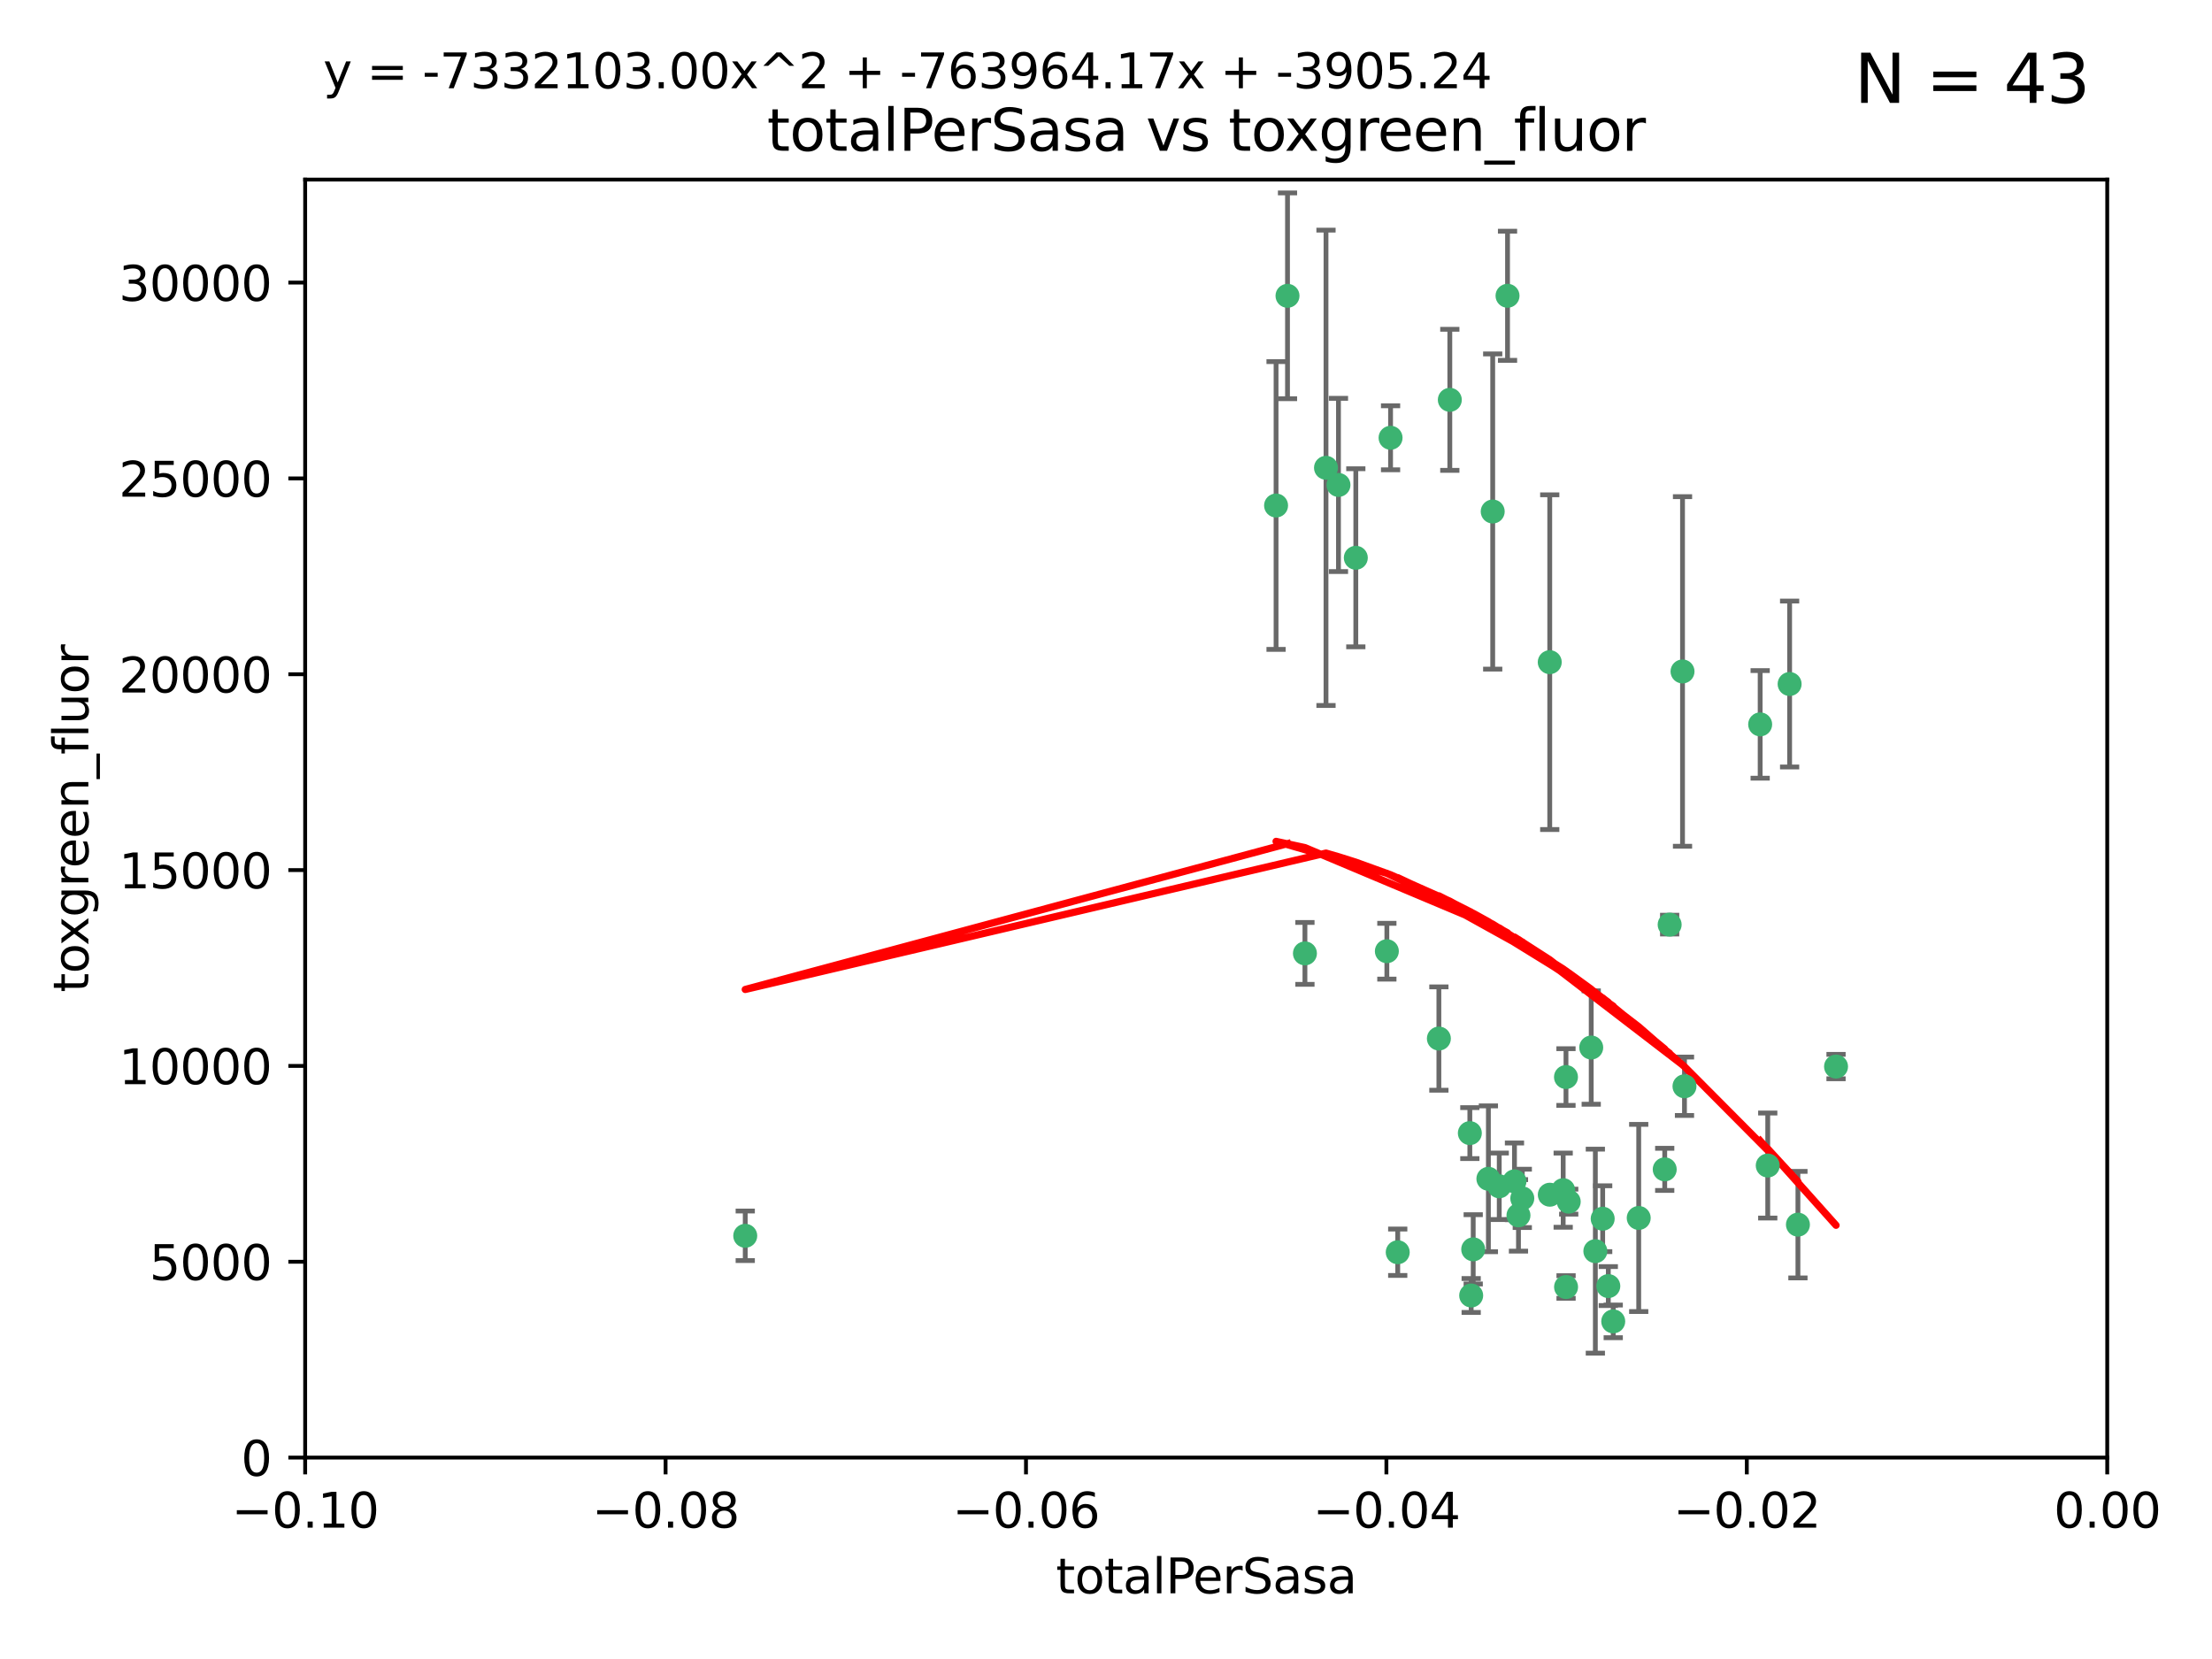<?xml version="1.0" encoding="utf-8" standalone="no"?>
<!DOCTYPE svg PUBLIC "-//W3C//DTD SVG 1.1//EN"
  "http://www.w3.org/Graphics/SVG/1.1/DTD/svg11.dtd">
<svg xmlns:xlink="http://www.w3.org/1999/xlink" width="460.8pt" height="345.6pt" viewBox="0 0 460.8 345.6" xmlns="http://www.w3.org/2000/svg" version="1.1">
 <defs>
  <style type="text/css">*{stroke-linejoin: round; stroke-linecap: butt}</style>
 </defs>
 <g id="figure_1">
  <g id="patch_1">
   <path d="M 0 345.6 
L 460.8 345.6 
L 460.8 0 
L 0 0 
z
" style="fill: #ffffff"/>
  </g>
  <g id="axes_1">
   <g id="patch_2">
    <path d="M 63.571 303.64 
L 438.975 303.64 
L 438.975 37.411 
L 63.571 37.411 
z
" style="fill: #ffffff"/>
   </g>
   <g id="PathCollection_1">
    <defs>
     <path id="mead994cd33" d="M 0 1.118 
C 0.297 1.118 0.581 1 0.791 0.791 
C 1 0.581 1.118 0.297 1.118 0 
C 1.118 -0.297 1 -0.581 0.791 -0.791 
C 0.581 -1 0.297 -1.118 0 -1.118 
C -0.297 -1.118 -0.581 -1 -0.791 -0.791 
C -1 -0.581 -1.118 -0.297 -1.118 0 
C -1.118 0.297 -1 0.581 -0.791 0.791 
C -0.581 1 -0.297 1.118 0 1.118 
z
" style="stroke: #3cb371"/>
    </defs>
    <g clip-path="url(#p76974b7307)">
     <use xlink:href="#mead994cd33" x="268.211" y="61.623" style="fill: #3cb371; stroke: #3cb371"/>
     <use xlink:href="#mead994cd33" x="155.248" y="257.44" style="fill: #3cb371; stroke: #3cb371"/>
     <use xlink:href="#mead994cd33" x="276.23" y="97.451" style="fill: #3cb371; stroke: #3cb371"/>
     <use xlink:href="#mead994cd33" x="278.828" y="101.022" style="fill: #3cb371; stroke: #3cb371"/>
     <use xlink:href="#mead994cd33" x="282.441" y="116.196" style="fill: #3cb371; stroke: #3cb371"/>
     <use xlink:href="#mead994cd33" x="289.681" y="91.198" style="fill: #3cb371; stroke: #3cb371"/>
     <use xlink:href="#mead994cd33" x="302.023" y="83.293" style="fill: #3cb371; stroke: #3cb371"/>
     <use xlink:href="#mead994cd33" x="314.046" y="61.614" style="fill: #3cb371; stroke: #3cb371"/>
     <use xlink:href="#mead994cd33" x="271.842" y="198.611" style="fill: #3cb371; stroke: #3cb371"/>
     <use xlink:href="#mead994cd33" x="265.828" y="105.307" style="fill: #3cb371; stroke: #3cb371"/>
     <use xlink:href="#mead994cd33" x="288.908" y="198.156" style="fill: #3cb371; stroke: #3cb371"/>
     <use xlink:href="#mead994cd33" x="310.958" y="106.557" style="fill: #3cb371; stroke: #3cb371"/>
     <use xlink:href="#mead994cd33" x="322.853" y="248.881" style="fill: #3cb371; stroke: #3cb371"/>
     <use xlink:href="#mead994cd33" x="306.194" y="236.048" style="fill: #3cb371; stroke: #3cb371"/>
     <use xlink:href="#mead994cd33" x="291.173" y="260.866" style="fill: #3cb371; stroke: #3cb371"/>
     <use xlink:href="#mead994cd33" x="326.223" y="224.369" style="fill: #3cb371; stroke: #3cb371"/>
     <use xlink:href="#mead994cd33" x="335.041" y="267.914" style="fill: #3cb371; stroke: #3cb371"/>
     <use xlink:href="#mead994cd33" x="325.64" y="247.933" style="fill: #3cb371; stroke: #3cb371"/>
     <use xlink:href="#mead994cd33" x="310.059" y="245.565" style="fill: #3cb371; stroke: #3cb371"/>
     <use xlink:href="#mead994cd33" x="306.897" y="260.26" style="fill: #3cb371; stroke: #3cb371"/>
     <use xlink:href="#mead994cd33" x="336.066" y="275.268" style="fill: #3cb371; stroke: #3cb371"/>
     <use xlink:href="#mead994cd33" x="312.32" y="247.127" style="fill: #3cb371; stroke: #3cb371"/>
     <use xlink:href="#mead994cd33" x="326.24" y="268.108" style="fill: #3cb371; stroke: #3cb371"/>
     <use xlink:href="#mead994cd33" x="306.473" y="269.875" style="fill: #3cb371; stroke: #3cb371"/>
     <use xlink:href="#mead994cd33" x="299.745" y="216.348" style="fill: #3cb371; stroke: #3cb371"/>
     <use xlink:href="#mead994cd33" x="332.341" y="260.64" style="fill: #3cb371; stroke: #3cb371"/>
     <use xlink:href="#mead994cd33" x="315.493" y="246.096" style="fill: #3cb371; stroke: #3cb371"/>
     <use xlink:href="#mead994cd33" x="322.84" y="137.942" style="fill: #3cb371; stroke: #3cb371"/>
     <use xlink:href="#mead994cd33" x="347.819" y="192.617" style="fill: #3cb371; stroke: #3cb371"/>
     <use xlink:href="#mead994cd33" x="317.121" y="249.645" style="fill: #3cb371; stroke: #3cb371"/>
     <use xlink:href="#mead994cd33" x="350.5" y="139.875" style="fill: #3cb371; stroke: #3cb371"/>
     <use xlink:href="#mead994cd33" x="333.869" y="253.881" style="fill: #3cb371; stroke: #3cb371"/>
     <use xlink:href="#mead994cd33" x="346.792" y="243.6" style="fill: #3cb371; stroke: #3cb371"/>
     <use xlink:href="#mead994cd33" x="316.326" y="253.182" style="fill: #3cb371; stroke: #3cb371"/>
     <use xlink:href="#mead994cd33" x="331.48" y="218.219" style="fill: #3cb371; stroke: #3cb371"/>
     <use xlink:href="#mead994cd33" x="326.794" y="250.326" style="fill: #3cb371; stroke: #3cb371"/>
     <use xlink:href="#mead994cd33" x="341.375" y="253.723" style="fill: #3cb371; stroke: #3cb371"/>
     <use xlink:href="#mead994cd33" x="350.909" y="226.291" style="fill: #3cb371; stroke: #3cb371"/>
     <use xlink:href="#mead994cd33" x="372.811" y="142.491" style="fill: #3cb371; stroke: #3cb371"/>
     <use xlink:href="#mead994cd33" x="374.542" y="255.117" style="fill: #3cb371; stroke: #3cb371"/>
     <use xlink:href="#mead994cd33" x="368.254" y="242.802" style="fill: #3cb371; stroke: #3cb371"/>
     <use xlink:href="#mead994cd33" x="382.481" y="222.186" style="fill: #3cb371; stroke: #3cb371"/>
     <use xlink:href="#mead994cd33" x="366.674" y="150.901" style="fill: #3cb371; stroke: #3cb371"/>
    </g>
   </g>
   <g id="matplotlib.axis_1">
    <g id="xtick_1">
     <g id="line2d_1">
      <defs>
       <path id="mcf44b7e486" d="M 0 0 
L 0 3.5 
" style="stroke: #000000; stroke-width: 0.8"/>
      </defs>
      <g>
       <use xlink:href="#mcf44b7e486" x="63.571" y="303.64" style="stroke: #000000; stroke-width: 0.8"/>
      </g>
     </g>
     <g id="text_1">
      <!-- −0.10 -->
      <g transform="translate(48.249 318.238)scale(0.1 -0.1)">
       <defs>
        <path id="DejaVuSans-2212" d="M 678 2272 
L 4684 2272 
L 4684 1741 
L 678 1741 
L 678 2272 
z
" transform="scale(0.016)"/>
        <path id="DejaVuSans-30" d="M 2034 4250 
Q 1547 4250 1301 3770 
Q 1056 3291 1056 2328 
Q 1056 1369 1301 889 
Q 1547 409 2034 409 
Q 2525 409 2770 889 
Q 3016 1369 3016 2328 
Q 3016 3291 2770 3770 
Q 2525 4250 2034 4250 
z
M 2034 4750 
Q 2819 4750 3233 4129 
Q 3647 3509 3647 2328 
Q 3647 1150 3233 529 
Q 2819 -91 2034 -91 
Q 1250 -91 836 529 
Q 422 1150 422 2328 
Q 422 3509 836 4129 
Q 1250 4750 2034 4750 
z
" transform="scale(0.016)"/>
        <path id="DejaVuSans-2e" d="M 684 794 
L 1344 794 
L 1344 0 
L 684 0 
L 684 794 
z
" transform="scale(0.016)"/>
        <path id="DejaVuSans-31" d="M 794 531 
L 1825 531 
L 1825 4091 
L 703 3866 
L 703 4441 
L 1819 4666 
L 2450 4666 
L 2450 531 
L 3481 531 
L 3481 0 
L 794 0 
L 794 531 
z
" transform="scale(0.016)"/>
       </defs>
       <use xlink:href="#DejaVuSans-2212"/>
       <use xlink:href="#DejaVuSans-30" x="83.789"/>
       <use xlink:href="#DejaVuSans-2e" x="147.412"/>
       <use xlink:href="#DejaVuSans-31" x="179.199"/>
       <use xlink:href="#DejaVuSans-30" x="242.822"/>
      </g>
     </g>
    </g>
    <g id="xtick_2">
     <g id="line2d_2">
      <g>
       <use xlink:href="#mcf44b7e486" x="138.652" y="303.64" style="stroke: #000000; stroke-width: 0.8"/>
      </g>
     </g>
     <g id="text_2">
      <!-- −0.08 -->
      <g transform="translate(123.329 318.238)scale(0.1 -0.1)">
       <defs>
        <path id="DejaVuSans-38" d="M 2034 2216 
Q 1584 2216 1326 1975 
Q 1069 1734 1069 1313 
Q 1069 891 1326 650 
Q 1584 409 2034 409 
Q 2484 409 2743 651 
Q 3003 894 3003 1313 
Q 3003 1734 2745 1975 
Q 2488 2216 2034 2216 
z
M 1403 2484 
Q 997 2584 770 2862 
Q 544 3141 544 3541 
Q 544 4100 942 4425 
Q 1341 4750 2034 4750 
Q 2731 4750 3128 4425 
Q 3525 4100 3525 3541 
Q 3525 3141 3298 2862 
Q 3072 2584 2669 2484 
Q 3125 2378 3379 2068 
Q 3634 1759 3634 1313 
Q 3634 634 3220 271 
Q 2806 -91 2034 -91 
Q 1263 -91 848 271 
Q 434 634 434 1313 
Q 434 1759 690 2068 
Q 947 2378 1403 2484 
z
M 1172 3481 
Q 1172 3119 1398 2916 
Q 1625 2713 2034 2713 
Q 2441 2713 2670 2916 
Q 2900 3119 2900 3481 
Q 2900 3844 2670 4047 
Q 2441 4250 2034 4250 
Q 1625 4250 1398 4047 
Q 1172 3844 1172 3481 
z
" transform="scale(0.016)"/>
       </defs>
       <use xlink:href="#DejaVuSans-2212"/>
       <use xlink:href="#DejaVuSans-30" x="83.789"/>
       <use xlink:href="#DejaVuSans-2e" x="147.412"/>
       <use xlink:href="#DejaVuSans-30" x="179.199"/>
       <use xlink:href="#DejaVuSans-38" x="242.822"/>
      </g>
     </g>
    </g>
    <g id="xtick_3">
     <g id="line2d_3">
      <g>
       <use xlink:href="#mcf44b7e486" x="213.733" y="303.64" style="stroke: #000000; stroke-width: 0.8"/>
      </g>
     </g>
     <g id="text_3">
      <!-- −0.06 -->
      <g transform="translate(198.41 318.238)scale(0.1 -0.1)">
       <defs>
        <path id="DejaVuSans-36" d="M 2113 2584 
Q 1688 2584 1439 2293 
Q 1191 2003 1191 1497 
Q 1191 994 1439 701 
Q 1688 409 2113 409 
Q 2538 409 2786 701 
Q 3034 994 3034 1497 
Q 3034 2003 2786 2293 
Q 2538 2584 2113 2584 
z
M 3366 4563 
L 3366 3988 
Q 3128 4100 2886 4159 
Q 2644 4219 2406 4219 
Q 1781 4219 1451 3797 
Q 1122 3375 1075 2522 
Q 1259 2794 1537 2939 
Q 1816 3084 2150 3084 
Q 2853 3084 3261 2657 
Q 3669 2231 3669 1497 
Q 3669 778 3244 343 
Q 2819 -91 2113 -91 
Q 1303 -91 875 529 
Q 447 1150 447 2328 
Q 447 3434 972 4092 
Q 1497 4750 2381 4750 
Q 2619 4750 2861 4703 
Q 3103 4656 3366 4563 
z
" transform="scale(0.016)"/>
       </defs>
       <use xlink:href="#DejaVuSans-2212"/>
       <use xlink:href="#DejaVuSans-30" x="83.789"/>
       <use xlink:href="#DejaVuSans-2e" x="147.412"/>
       <use xlink:href="#DejaVuSans-30" x="179.199"/>
       <use xlink:href="#DejaVuSans-36" x="242.822"/>
      </g>
     </g>
    </g>
    <g id="xtick_4">
     <g id="line2d_4">
      <g>
       <use xlink:href="#mcf44b7e486" x="288.813" y="303.64" style="stroke: #000000; stroke-width: 0.8"/>
      </g>
     </g>
     <g id="text_4">
      <!-- −0.04 -->
      <g transform="translate(273.491 318.238)scale(0.1 -0.1)">
       <defs>
        <path id="DejaVuSans-34" d="M 2419 4116 
L 825 1625 
L 2419 1625 
L 2419 4116 
z
M 2253 4666 
L 3047 4666 
L 3047 1625 
L 3713 1625 
L 3713 1100 
L 3047 1100 
L 3047 0 
L 2419 0 
L 2419 1100 
L 313 1100 
L 313 1709 
L 2253 4666 
z
" transform="scale(0.016)"/>
       </defs>
       <use xlink:href="#DejaVuSans-2212"/>
       <use xlink:href="#DejaVuSans-30" x="83.789"/>
       <use xlink:href="#DejaVuSans-2e" x="147.412"/>
       <use xlink:href="#DejaVuSans-30" x="179.199"/>
       <use xlink:href="#DejaVuSans-34" x="242.822"/>
      </g>
     </g>
    </g>
    <g id="xtick_5">
     <g id="line2d_5">
      <g>
       <use xlink:href="#mcf44b7e486" x="363.894" y="303.64" style="stroke: #000000; stroke-width: 0.8"/>
      </g>
     </g>
     <g id="text_5">
      <!-- −0.02 -->
      <g transform="translate(348.572 318.238)scale(0.1 -0.1)">
       <defs>
        <path id="DejaVuSans-32" d="M 1228 531 
L 3431 531 
L 3431 0 
L 469 0 
L 469 531 
Q 828 903 1448 1529 
Q 2069 2156 2228 2338 
Q 2531 2678 2651 2914 
Q 2772 3150 2772 3378 
Q 2772 3750 2511 3984 
Q 2250 4219 1831 4219 
Q 1534 4219 1204 4116 
Q 875 4013 500 3803 
L 500 4441 
Q 881 4594 1212 4672 
Q 1544 4750 1819 4750 
Q 2544 4750 2975 4387 
Q 3406 4025 3406 3419 
Q 3406 3131 3298 2873 
Q 3191 2616 2906 2266 
Q 2828 2175 2409 1742 
Q 1991 1309 1228 531 
z
" transform="scale(0.016)"/>
       </defs>
       <use xlink:href="#DejaVuSans-2212"/>
       <use xlink:href="#DejaVuSans-30" x="83.789"/>
       <use xlink:href="#DejaVuSans-2e" x="147.412"/>
       <use xlink:href="#DejaVuSans-30" x="179.199"/>
       <use xlink:href="#DejaVuSans-32" x="242.822"/>
      </g>
     </g>
    </g>
    <g id="xtick_6">
     <g id="line2d_6">
      <g>
       <use xlink:href="#mcf44b7e486" x="438.975" y="303.64" style="stroke: #000000; stroke-width: 0.8"/>
      </g>
     </g>
     <g id="text_6">
      <!-- 0.00 -->
      <g transform="translate(427.842 318.238)scale(0.1 -0.1)">
       <use xlink:href="#DejaVuSans-30"/>
       <use xlink:href="#DejaVuSans-2e" x="63.623"/>
       <use xlink:href="#DejaVuSans-30" x="95.41"/>
       <use xlink:href="#DejaVuSans-30" x="159.033"/>
      </g>
     </g>
    </g>
    <g id="text_7">
     <!-- totalPerSasa -->
     <g transform="translate(219.968 331.917)scale(0.1 -0.1)">
      <defs>
       <path id="DejaVuSans-74" d="M 1172 4494 
L 1172 3500 
L 2356 3500 
L 2356 3053 
L 1172 3053 
L 1172 1153 
Q 1172 725 1289 603 
Q 1406 481 1766 481 
L 2356 481 
L 2356 0 
L 1766 0 
Q 1100 0 847 248 
Q 594 497 594 1153 
L 594 3053 
L 172 3053 
L 172 3500 
L 594 3500 
L 594 4494 
L 1172 4494 
z
" transform="scale(0.016)"/>
       <path id="DejaVuSans-6f" d="M 1959 3097 
Q 1497 3097 1228 2736 
Q 959 2375 959 1747 
Q 959 1119 1226 758 
Q 1494 397 1959 397 
Q 2419 397 2687 759 
Q 2956 1122 2956 1747 
Q 2956 2369 2687 2733 
Q 2419 3097 1959 3097 
z
M 1959 3584 
Q 2709 3584 3137 3096 
Q 3566 2609 3566 1747 
Q 3566 888 3137 398 
Q 2709 -91 1959 -91 
Q 1206 -91 779 398 
Q 353 888 353 1747 
Q 353 2609 779 3096 
Q 1206 3584 1959 3584 
z
" transform="scale(0.016)"/>
       <path id="DejaVuSans-61" d="M 2194 1759 
Q 1497 1759 1228 1600 
Q 959 1441 959 1056 
Q 959 750 1161 570 
Q 1363 391 1709 391 
Q 2188 391 2477 730 
Q 2766 1069 2766 1631 
L 2766 1759 
L 2194 1759 
z
M 3341 1997 
L 3341 0 
L 2766 0 
L 2766 531 
Q 2569 213 2275 61 
Q 1981 -91 1556 -91 
Q 1019 -91 701 211 
Q 384 513 384 1019 
Q 384 1609 779 1909 
Q 1175 2209 1959 2209 
L 2766 2209 
L 2766 2266 
Q 2766 2663 2505 2880 
Q 2244 3097 1772 3097 
Q 1472 3097 1187 3025 
Q 903 2953 641 2809 
L 641 3341 
Q 956 3463 1253 3523 
Q 1550 3584 1831 3584 
Q 2591 3584 2966 3190 
Q 3341 2797 3341 1997 
z
" transform="scale(0.016)"/>
       <path id="DejaVuSans-6c" d="M 603 4863 
L 1178 4863 
L 1178 0 
L 603 0 
L 603 4863 
z
" transform="scale(0.016)"/>
       <path id="DejaVuSans-50" d="M 1259 4147 
L 1259 2394 
L 2053 2394 
Q 2494 2394 2734 2622 
Q 2975 2850 2975 3272 
Q 2975 3691 2734 3919 
Q 2494 4147 2053 4147 
L 1259 4147 
z
M 628 4666 
L 2053 4666 
Q 2838 4666 3239 4311 
Q 3641 3956 3641 3272 
Q 3641 2581 3239 2228 
Q 2838 1875 2053 1875 
L 1259 1875 
L 1259 0 
L 628 0 
L 628 4666 
z
" transform="scale(0.016)"/>
       <path id="DejaVuSans-65" d="M 3597 1894 
L 3597 1613 
L 953 1613 
Q 991 1019 1311 708 
Q 1631 397 2203 397 
Q 2534 397 2845 478 
Q 3156 559 3463 722 
L 3463 178 
Q 3153 47 2828 -22 
Q 2503 -91 2169 -91 
Q 1331 -91 842 396 
Q 353 884 353 1716 
Q 353 2575 817 3079 
Q 1281 3584 2069 3584 
Q 2775 3584 3186 3129 
Q 3597 2675 3597 1894 
z
M 3022 2063 
Q 3016 2534 2758 2815 
Q 2500 3097 2075 3097 
Q 1594 3097 1305 2825 
Q 1016 2553 972 2059 
L 3022 2063 
z
" transform="scale(0.016)"/>
       <path id="DejaVuSans-72" d="M 2631 2963 
Q 2534 3019 2420 3045 
Q 2306 3072 2169 3072 
Q 1681 3072 1420 2755 
Q 1159 2438 1159 1844 
L 1159 0 
L 581 0 
L 581 3500 
L 1159 3500 
L 1159 2956 
Q 1341 3275 1631 3429 
Q 1922 3584 2338 3584 
Q 2397 3584 2469 3576 
Q 2541 3569 2628 3553 
L 2631 2963 
z
" transform="scale(0.016)"/>
       <path id="DejaVuSans-53" d="M 3425 4513 
L 3425 3897 
Q 3066 4069 2747 4153 
Q 2428 4238 2131 4238 
Q 1616 4238 1336 4038 
Q 1056 3838 1056 3469 
Q 1056 3159 1242 3001 
Q 1428 2844 1947 2747 
L 2328 2669 
Q 3034 2534 3370 2195 
Q 3706 1856 3706 1288 
Q 3706 609 3251 259 
Q 2797 -91 1919 -91 
Q 1588 -91 1214 -16 
Q 841 59 441 206 
L 441 856 
Q 825 641 1194 531 
Q 1563 422 1919 422 
Q 2459 422 2753 634 
Q 3047 847 3047 1241 
Q 3047 1584 2836 1778 
Q 2625 1972 2144 2069 
L 1759 2144 
Q 1053 2284 737 2584 
Q 422 2884 422 3419 
Q 422 4038 858 4394 
Q 1294 4750 2059 4750 
Q 2388 4750 2728 4690 
Q 3069 4631 3425 4513 
z
" transform="scale(0.016)"/>
       <path id="DejaVuSans-73" d="M 2834 3397 
L 2834 2853 
Q 2591 2978 2328 3040 
Q 2066 3103 1784 3103 
Q 1356 3103 1142 2972 
Q 928 2841 928 2578 
Q 928 2378 1081 2264 
Q 1234 2150 1697 2047 
L 1894 2003 
Q 2506 1872 2764 1633 
Q 3022 1394 3022 966 
Q 3022 478 2636 193 
Q 2250 -91 1575 -91 
Q 1294 -91 989 -36 
Q 684 19 347 128 
L 347 722 
Q 666 556 975 473 
Q 1284 391 1588 391 
Q 1994 391 2212 530 
Q 2431 669 2431 922 
Q 2431 1156 2273 1281 
Q 2116 1406 1581 1522 
L 1381 1569 
Q 847 1681 609 1914 
Q 372 2147 372 2553 
Q 372 3047 722 3315 
Q 1072 3584 1716 3584 
Q 2034 3584 2315 3537 
Q 2597 3491 2834 3397 
z
" transform="scale(0.016)"/>
      </defs>
      <use xlink:href="#DejaVuSans-74"/>
      <use xlink:href="#DejaVuSans-6f" x="39.209"/>
      <use xlink:href="#DejaVuSans-74" x="100.391"/>
      <use xlink:href="#DejaVuSans-61" x="139.6"/>
      <use xlink:href="#DejaVuSans-6c" x="200.879"/>
      <use xlink:href="#DejaVuSans-50" x="228.662"/>
      <use xlink:href="#DejaVuSans-65" x="285.34"/>
      <use xlink:href="#DejaVuSans-72" x="346.863"/>
      <use xlink:href="#DejaVuSans-53" x="387.977"/>
      <use xlink:href="#DejaVuSans-61" x="451.453"/>
      <use xlink:href="#DejaVuSans-73" x="512.732"/>
      <use xlink:href="#DejaVuSans-61" x="564.832"/>
     </g>
    </g>
   </g>
   <g id="matplotlib.axis_2">
    <g id="ytick_1">
     <g id="line2d_7">
      <defs>
       <path id="me760dbc6b5" d="M 0 0 
L -3.5 0 
" style="stroke: #000000; stroke-width: 0.8"/>
      </defs>
      <g>
       <use xlink:href="#me760dbc6b5" x="63.571" y="303.64" style="stroke: #000000; stroke-width: 0.8"/>
      </g>
     </g>
     <g id="text_8">
      <!-- 0 -->
      <g transform="translate(50.209 307.439)scale(0.1 -0.1)">
       <use xlink:href="#DejaVuSans-30"/>
      </g>
     </g>
    </g>
    <g id="ytick_2">
     <g id="line2d_8">
      <g>
       <use xlink:href="#me760dbc6b5" x="63.571" y="262.845" style="stroke: #000000; stroke-width: 0.8"/>
      </g>
     </g>
     <g id="text_9">
      <!-- 5000 -->
      <g transform="translate(31.121 266.644)scale(0.1 -0.1)">
       <defs>
        <path id="DejaVuSans-35" d="M 691 4666 
L 3169 4666 
L 3169 4134 
L 1269 4134 
L 1269 2991 
Q 1406 3038 1543 3061 
Q 1681 3084 1819 3084 
Q 2600 3084 3056 2656 
Q 3513 2228 3513 1497 
Q 3513 744 3044 326 
Q 2575 -91 1722 -91 
Q 1428 -91 1123 -41 
Q 819 9 494 109 
L 494 744 
Q 775 591 1075 516 
Q 1375 441 1709 441 
Q 2250 441 2565 725 
Q 2881 1009 2881 1497 
Q 2881 1984 2565 2268 
Q 2250 2553 1709 2553 
Q 1456 2553 1204 2497 
Q 953 2441 691 2322 
L 691 4666 
z
" transform="scale(0.016)"/>
       </defs>
       <use xlink:href="#DejaVuSans-35"/>
       <use xlink:href="#DejaVuSans-30" x="63.623"/>
       <use xlink:href="#DejaVuSans-30" x="127.246"/>
       <use xlink:href="#DejaVuSans-30" x="190.869"/>
      </g>
     </g>
    </g>
    <g id="ytick_3">
     <g id="line2d_9">
      <g>
       <use xlink:href="#me760dbc6b5" x="63.571" y="222.05" style="stroke: #000000; stroke-width: 0.8"/>
      </g>
     </g>
     <g id="text_10">
      <!-- 10000 -->
      <g transform="translate(24.759 225.849)scale(0.1 -0.1)">
       <use xlink:href="#DejaVuSans-31"/>
       <use xlink:href="#DejaVuSans-30" x="63.623"/>
       <use xlink:href="#DejaVuSans-30" x="127.246"/>
       <use xlink:href="#DejaVuSans-30" x="190.869"/>
       <use xlink:href="#DejaVuSans-30" x="254.492"/>
      </g>
     </g>
    </g>
    <g id="ytick_4">
     <g id="line2d_10">
      <g>
       <use xlink:href="#me760dbc6b5" x="63.571" y="181.255" style="stroke: #000000; stroke-width: 0.8"/>
      </g>
     </g>
     <g id="text_11">
      <!-- 15000 -->
      <g transform="translate(24.759 185.054)scale(0.1 -0.1)">
       <use xlink:href="#DejaVuSans-31"/>
       <use xlink:href="#DejaVuSans-35" x="63.623"/>
       <use xlink:href="#DejaVuSans-30" x="127.246"/>
       <use xlink:href="#DejaVuSans-30" x="190.869"/>
       <use xlink:href="#DejaVuSans-30" x="254.492"/>
      </g>
     </g>
    </g>
    <g id="ytick_5">
     <g id="line2d_11">
      <g>
       <use xlink:href="#me760dbc6b5" x="63.571" y="140.459" style="stroke: #000000; stroke-width: 0.8"/>
      </g>
     </g>
     <g id="text_12">
      <!-- 20000 -->
      <g transform="translate(24.759 144.259)scale(0.1 -0.1)">
       <use xlink:href="#DejaVuSans-32"/>
       <use xlink:href="#DejaVuSans-30" x="63.623"/>
       <use xlink:href="#DejaVuSans-30" x="127.246"/>
       <use xlink:href="#DejaVuSans-30" x="190.869"/>
       <use xlink:href="#DejaVuSans-30" x="254.492"/>
      </g>
     </g>
    </g>
    <g id="ytick_6">
     <g id="line2d_12">
      <g>
       <use xlink:href="#me760dbc6b5" x="63.571" y="99.664" style="stroke: #000000; stroke-width: 0.8"/>
      </g>
     </g>
     <g id="text_13">
      <!-- 25000 -->
      <g transform="translate(24.759 103.464)scale(0.1 -0.1)">
       <use xlink:href="#DejaVuSans-32"/>
       <use xlink:href="#DejaVuSans-35" x="63.623"/>
       <use xlink:href="#DejaVuSans-30" x="127.246"/>
       <use xlink:href="#DejaVuSans-30" x="190.869"/>
       <use xlink:href="#DejaVuSans-30" x="254.492"/>
      </g>
     </g>
    </g>
    <g id="ytick_7">
     <g id="line2d_13">
      <g>
       <use xlink:href="#me760dbc6b5" x="63.571" y="58.869" style="stroke: #000000; stroke-width: 0.8"/>
      </g>
     </g>
     <g id="text_14">
      <!-- 30000 -->
      <g transform="translate(24.759 62.668)scale(0.1 -0.1)">
       <defs>
        <path id="DejaVuSans-33" d="M 2597 2516 
Q 3050 2419 3304 2112 
Q 3559 1806 3559 1356 
Q 3559 666 3084 287 
Q 2609 -91 1734 -91 
Q 1441 -91 1130 -33 
Q 819 25 488 141 
L 488 750 
Q 750 597 1062 519 
Q 1375 441 1716 441 
Q 2309 441 2620 675 
Q 2931 909 2931 1356 
Q 2931 1769 2642 2001 
Q 2353 2234 1838 2234 
L 1294 2234 
L 1294 2753 
L 1863 2753 
Q 2328 2753 2575 2939 
Q 2822 3125 2822 3475 
Q 2822 3834 2567 4026 
Q 2313 4219 1838 4219 
Q 1578 4219 1281 4162 
Q 984 4106 628 3988 
L 628 4550 
Q 988 4650 1302 4700 
Q 1616 4750 1894 4750 
Q 2613 4750 3031 4423 
Q 3450 4097 3450 3541 
Q 3450 3153 3228 2886 
Q 3006 2619 2597 2516 
z
" transform="scale(0.016)"/>
       </defs>
       <use xlink:href="#DejaVuSans-33"/>
       <use xlink:href="#DejaVuSans-30" x="63.623"/>
       <use xlink:href="#DejaVuSans-30" x="127.246"/>
       <use xlink:href="#DejaVuSans-30" x="190.869"/>
       <use xlink:href="#DejaVuSans-30" x="254.492"/>
      </g>
     </g>
    </g>
    <g id="text_15">
     <!-- toxgreen_fluor -->
     <g transform="translate(18.401 206.72)rotate(-90)scale(0.1 -0.1)">
      <defs>
       <path id="DejaVuSans-78" d="M 3513 3500 
L 2247 1797 
L 3578 0 
L 2900 0 
L 1881 1375 
L 863 0 
L 184 0 
L 1544 1831 
L 300 3500 
L 978 3500 
L 1906 2253 
L 2834 3500 
L 3513 3500 
z
" transform="scale(0.016)"/>
       <path id="DejaVuSans-67" d="M 2906 1791 
Q 2906 2416 2648 2759 
Q 2391 3103 1925 3103 
Q 1463 3103 1205 2759 
Q 947 2416 947 1791 
Q 947 1169 1205 825 
Q 1463 481 1925 481 
Q 2391 481 2648 825 
Q 2906 1169 2906 1791 
z
M 3481 434 
Q 3481 -459 3084 -895 
Q 2688 -1331 1869 -1331 
Q 1566 -1331 1297 -1286 
Q 1028 -1241 775 -1147 
L 775 -588 
Q 1028 -725 1275 -790 
Q 1522 -856 1778 -856 
Q 2344 -856 2625 -561 
Q 2906 -266 2906 331 
L 2906 616 
Q 2728 306 2450 153 
Q 2172 0 1784 0 
Q 1141 0 747 490 
Q 353 981 353 1791 
Q 353 2603 747 3093 
Q 1141 3584 1784 3584 
Q 2172 3584 2450 3431 
Q 2728 3278 2906 2969 
L 2906 3500 
L 3481 3500 
L 3481 434 
z
" transform="scale(0.016)"/>
       <path id="DejaVuSans-6e" d="M 3513 2113 
L 3513 0 
L 2938 0 
L 2938 2094 
Q 2938 2591 2744 2837 
Q 2550 3084 2163 3084 
Q 1697 3084 1428 2787 
Q 1159 2491 1159 1978 
L 1159 0 
L 581 0 
L 581 3500 
L 1159 3500 
L 1159 2956 
Q 1366 3272 1645 3428 
Q 1925 3584 2291 3584 
Q 2894 3584 3203 3211 
Q 3513 2838 3513 2113 
z
" transform="scale(0.016)"/>
       <path id="DejaVuSans-5f" d="M 3263 -1063 
L 3263 -1509 
L -63 -1509 
L -63 -1063 
L 3263 -1063 
z
" transform="scale(0.016)"/>
       <path id="DejaVuSans-66" d="M 2375 4863 
L 2375 4384 
L 1825 4384 
Q 1516 4384 1395 4259 
Q 1275 4134 1275 3809 
L 1275 3500 
L 2222 3500 
L 2222 3053 
L 1275 3053 
L 1275 0 
L 697 0 
L 697 3053 
L 147 3053 
L 147 3500 
L 697 3500 
L 697 3744 
Q 697 4328 969 4595 
Q 1241 4863 1831 4863 
L 2375 4863 
z
" transform="scale(0.016)"/>
       <path id="DejaVuSans-75" d="M 544 1381 
L 544 3500 
L 1119 3500 
L 1119 1403 
Q 1119 906 1312 657 
Q 1506 409 1894 409 
Q 2359 409 2629 706 
Q 2900 1003 2900 1516 
L 2900 3500 
L 3475 3500 
L 3475 0 
L 2900 0 
L 2900 538 
Q 2691 219 2414 64 
Q 2138 -91 1772 -91 
Q 1169 -91 856 284 
Q 544 659 544 1381 
z
M 1991 3584 
L 1991 3584 
z
" transform="scale(0.016)"/>
      </defs>
      <use xlink:href="#DejaVuSans-74"/>
      <use xlink:href="#DejaVuSans-6f" x="39.209"/>
      <use xlink:href="#DejaVuSans-78" x="97.266"/>
      <use xlink:href="#DejaVuSans-67" x="156.445"/>
      <use xlink:href="#DejaVuSans-72" x="219.922"/>
      <use xlink:href="#DejaVuSans-65" x="258.785"/>
      <use xlink:href="#DejaVuSans-65" x="320.309"/>
      <use xlink:href="#DejaVuSans-6e" x="381.832"/>
      <use xlink:href="#DejaVuSans-5f" x="445.211"/>
      <use xlink:href="#DejaVuSans-66" x="495.211"/>
      <use xlink:href="#DejaVuSans-6c" x="530.416"/>
      <use xlink:href="#DejaVuSans-75" x="558.199"/>
      <use xlink:href="#DejaVuSans-6f" x="621.578"/>
      <use xlink:href="#DejaVuSans-72" x="682.76"/>
     </g>
    </g>
   </g>
   <g id="LineCollection_1">
    <path d="M 268.211 83.058 
L 268.211 40.187 
" clip-path="url(#p76974b7307)" style="fill: none; stroke: #696969"/>
    <path d="M 155.248 262.6 
L 155.248 252.279 
" clip-path="url(#p76974b7307)" style="fill: none; stroke: #696969"/>
    <path d="M 276.23 146.963 
L 276.23 47.939 
" clip-path="url(#p76974b7307)" style="fill: none; stroke: #696969"/>
    <path d="M 278.828 119.066 
L 278.828 82.979 
" clip-path="url(#p76974b7307)" style="fill: none; stroke: #696969"/>
    <path d="M 282.441 134.745 
L 282.441 97.647 
" clip-path="url(#p76974b7307)" style="fill: none; stroke: #696969"/>
    <path d="M 289.681 97.868 
L 289.681 84.528 
" clip-path="url(#p76974b7307)" style="fill: none; stroke: #696969"/>
    <path d="M 302.023 97.986 
L 302.023 68.599 
" clip-path="url(#p76974b7307)" style="fill: none; stroke: #696969"/>
    <path d="M 314.046 75.067 
L 314.046 48.16 
" clip-path="url(#p76974b7307)" style="fill: none; stroke: #696969"/>
    <path d="M 271.842 205.055 
L 271.842 192.168 
" clip-path="url(#p76974b7307)" style="fill: none; stroke: #696969"/>
    <path d="M 265.828 135.28 
L 265.828 75.334 
" clip-path="url(#p76974b7307)" style="fill: none; stroke: #696969"/>
    <path d="M 288.908 203.967 
L 288.908 192.344 
" clip-path="url(#p76974b7307)" style="fill: none; stroke: #696969"/>
    <path d="M 310.958 139.387 
L 310.958 73.727 
" clip-path="url(#p76974b7307)" style="fill: none; stroke: #696969"/>
    <path d="M 322.853 249.896 
L 322.853 247.866 
" clip-path="url(#p76974b7307)" style="fill: none; stroke: #696969"/>
    <path d="M 306.194 241.356 
L 306.194 230.74 
" clip-path="url(#p76974b7307)" style="fill: none; stroke: #696969"/>
    <path d="M 291.173 265.698 
L 291.173 256.034 
" clip-path="url(#p76974b7307)" style="fill: none; stroke: #696969"/>
    <path d="M 326.223 230.273 
L 326.223 218.464 
" clip-path="url(#p76974b7307)" style="fill: none; stroke: #696969"/>
    <path d="M 335.041 271.971 
L 335.041 263.857 
" clip-path="url(#p76974b7307)" style="fill: none; stroke: #696969"/>
    <path d="M 325.64 255.66 
L 325.64 240.205 
" clip-path="url(#p76974b7307)" style="fill: none; stroke: #696969"/>
    <path d="M 310.059 260.755 
L 310.059 230.374 
" clip-path="url(#p76974b7307)" style="fill: none; stroke: #696969"/>
    <path d="M 306.897 267.474 
L 306.897 253.045 
" clip-path="url(#p76974b7307)" style="fill: none; stroke: #696969"/>
    <path d="M 336.066 278.667 
L 336.066 271.868 
" clip-path="url(#p76974b7307)" style="fill: none; stroke: #696969"/>
    <path d="M 312.32 254.054 
L 312.32 240.199 
" clip-path="url(#p76974b7307)" style="fill: none; stroke: #696969"/>
    <path d="M 326.24 270.462 
L 326.24 265.753 
" clip-path="url(#p76974b7307)" style="fill: none; stroke: #696969"/>
    <path d="M 306.473 273.409 
L 306.473 266.341 
" clip-path="url(#p76974b7307)" style="fill: none; stroke: #696969"/>
    <path d="M 299.745 227.113 
L 299.745 205.583 
" clip-path="url(#p76974b7307)" style="fill: none; stroke: #696969"/>
    <path d="M 332.341 281.889 
L 332.341 239.39 
" clip-path="url(#p76974b7307)" style="fill: none; stroke: #696969"/>
    <path d="M 315.493 254.089 
L 315.493 238.103 
" clip-path="url(#p76974b7307)" style="fill: none; stroke: #696969"/>
    <path d="M 322.84 172.804 
L 322.84 103.08 
" clip-path="url(#p76974b7307)" style="fill: none; stroke: #696969"/>
    <path d="M 347.819 194.574 
L 347.819 190.659 
" clip-path="url(#p76974b7307)" style="fill: none; stroke: #696969"/>
    <path d="M 317.121 255.722 
L 317.121 243.569 
" clip-path="url(#p76974b7307)" style="fill: none; stroke: #696969"/>
    <path d="M 350.5 176.287 
L 350.5 103.464 
" clip-path="url(#p76974b7307)" style="fill: none; stroke: #696969"/>
    <path d="M 333.869 260.74 
L 333.869 247.023 
" clip-path="url(#p76974b7307)" style="fill: none; stroke: #696969"/>
    <path d="M 346.792 247.989 
L 346.792 239.21 
" clip-path="url(#p76974b7307)" style="fill: none; stroke: #696969"/>
    <path d="M 316.326 260.631 
L 316.326 245.734 
" clip-path="url(#p76974b7307)" style="fill: none; stroke: #696969"/>
    <path d="M 331.48 230.03 
L 331.48 206.407 
" clip-path="url(#p76974b7307)" style="fill: none; stroke: #696969"/>
    <path d="M 326.794 252.928 
L 326.794 247.723 
" clip-path="url(#p76974b7307)" style="fill: none; stroke: #696969"/>
    <path d="M 341.375 273.219 
L 341.375 234.226 
" clip-path="url(#p76974b7307)" style="fill: none; stroke: #696969"/>
    <path d="M 350.909 232.375 
L 350.909 220.208 
" clip-path="url(#p76974b7307)" style="fill: none; stroke: #696969"/>
    <path d="M 372.811 159.773 
L 372.811 125.209 
" clip-path="url(#p76974b7307)" style="fill: none; stroke: #696969"/>
    <path d="M 374.542 266.211 
L 374.542 244.023 
" clip-path="url(#p76974b7307)" style="fill: none; stroke: #696969"/>
    <path d="M 368.254 253.739 
L 368.254 231.864 
" clip-path="url(#p76974b7307)" style="fill: none; stroke: #696969"/>
    <path d="M 382.481 224.733 
L 382.481 219.639 
" clip-path="url(#p76974b7307)" style="fill: none; stroke: #696969"/>
    <path d="M 366.674 162.109 
L 366.674 139.694 
" clip-path="url(#p76974b7307)" style="fill: none; stroke: #696969"/>
   </g>
   <g id="line2d_14">
    <defs>
     <path id="m2bdbbb4671" d="M 2 0 
L -2 -0 
" style="stroke: #696969"/>
    </defs>
    <g clip-path="url(#p76974b7307)">
     <use xlink:href="#m2bdbbb4671" x="268.211" y="83.058" style="fill: #696969; stroke: #696969"/>
     <use xlink:href="#m2bdbbb4671" x="155.248" y="262.6" style="fill: #696969; stroke: #696969"/>
     <use xlink:href="#m2bdbbb4671" x="276.23" y="146.963" style="fill: #696969; stroke: #696969"/>
     <use xlink:href="#m2bdbbb4671" x="278.828" y="119.066" style="fill: #696969; stroke: #696969"/>
     <use xlink:href="#m2bdbbb4671" x="282.441" y="134.745" style="fill: #696969; stroke: #696969"/>
     <use xlink:href="#m2bdbbb4671" x="289.681" y="97.868" style="fill: #696969; stroke: #696969"/>
     <use xlink:href="#m2bdbbb4671" x="302.023" y="97.986" style="fill: #696969; stroke: #696969"/>
     <use xlink:href="#m2bdbbb4671" x="314.046" y="75.067" style="fill: #696969; stroke: #696969"/>
     <use xlink:href="#m2bdbbb4671" x="271.842" y="205.055" style="fill: #696969; stroke: #696969"/>
     <use xlink:href="#m2bdbbb4671" x="265.828" y="135.28" style="fill: #696969; stroke: #696969"/>
     <use xlink:href="#m2bdbbb4671" x="288.908" y="203.967" style="fill: #696969; stroke: #696969"/>
     <use xlink:href="#m2bdbbb4671" x="310.958" y="139.387" style="fill: #696969; stroke: #696969"/>
     <use xlink:href="#m2bdbbb4671" x="322.853" y="249.896" style="fill: #696969; stroke: #696969"/>
     <use xlink:href="#m2bdbbb4671" x="306.194" y="241.356" style="fill: #696969; stroke: #696969"/>
     <use xlink:href="#m2bdbbb4671" x="291.173" y="265.698" style="fill: #696969; stroke: #696969"/>
     <use xlink:href="#m2bdbbb4671" x="326.223" y="230.273" style="fill: #696969; stroke: #696969"/>
     <use xlink:href="#m2bdbbb4671" x="335.041" y="271.971" style="fill: #696969; stroke: #696969"/>
     <use xlink:href="#m2bdbbb4671" x="325.64" y="255.66" style="fill: #696969; stroke: #696969"/>
     <use xlink:href="#m2bdbbb4671" x="310.059" y="260.755" style="fill: #696969; stroke: #696969"/>
     <use xlink:href="#m2bdbbb4671" x="306.897" y="267.474" style="fill: #696969; stroke: #696969"/>
     <use xlink:href="#m2bdbbb4671" x="336.066" y="278.667" style="fill: #696969; stroke: #696969"/>
     <use xlink:href="#m2bdbbb4671" x="312.32" y="254.054" style="fill: #696969; stroke: #696969"/>
     <use xlink:href="#m2bdbbb4671" x="326.24" y="270.462" style="fill: #696969; stroke: #696969"/>
     <use xlink:href="#m2bdbbb4671" x="306.473" y="273.409" style="fill: #696969; stroke: #696969"/>
     <use xlink:href="#m2bdbbb4671" x="299.745" y="227.113" style="fill: #696969; stroke: #696969"/>
     <use xlink:href="#m2bdbbb4671" x="332.341" y="281.889" style="fill: #696969; stroke: #696969"/>
     <use xlink:href="#m2bdbbb4671" x="315.493" y="254.089" style="fill: #696969; stroke: #696969"/>
     <use xlink:href="#m2bdbbb4671" x="322.84" y="172.804" style="fill: #696969; stroke: #696969"/>
     <use xlink:href="#m2bdbbb4671" x="347.819" y="194.574" style="fill: #696969; stroke: #696969"/>
     <use xlink:href="#m2bdbbb4671" x="317.121" y="255.722" style="fill: #696969; stroke: #696969"/>
     <use xlink:href="#m2bdbbb4671" x="350.5" y="176.287" style="fill: #696969; stroke: #696969"/>
     <use xlink:href="#m2bdbbb4671" x="333.869" y="260.74" style="fill: #696969; stroke: #696969"/>
     <use xlink:href="#m2bdbbb4671" x="346.792" y="247.989" style="fill: #696969; stroke: #696969"/>
     <use xlink:href="#m2bdbbb4671" x="316.326" y="260.631" style="fill: #696969; stroke: #696969"/>
     <use xlink:href="#m2bdbbb4671" x="331.48" y="230.03" style="fill: #696969; stroke: #696969"/>
     <use xlink:href="#m2bdbbb4671" x="326.794" y="252.928" style="fill: #696969; stroke: #696969"/>
     <use xlink:href="#m2bdbbb4671" x="341.375" y="273.219" style="fill: #696969; stroke: #696969"/>
     <use xlink:href="#m2bdbbb4671" x="350.909" y="232.375" style="fill: #696969; stroke: #696969"/>
     <use xlink:href="#m2bdbbb4671" x="372.811" y="159.773" style="fill: #696969; stroke: #696969"/>
     <use xlink:href="#m2bdbbb4671" x="374.542" y="266.211" style="fill: #696969; stroke: #696969"/>
     <use xlink:href="#m2bdbbb4671" x="368.254" y="253.739" style="fill: #696969; stroke: #696969"/>
     <use xlink:href="#m2bdbbb4671" x="382.481" y="224.733" style="fill: #696969; stroke: #696969"/>
     <use xlink:href="#m2bdbbb4671" x="366.674" y="162.109" style="fill: #696969; stroke: #696969"/>
    </g>
   </g>
   <g id="line2d_15">
    <g clip-path="url(#p76974b7307)">
     <use xlink:href="#m2bdbbb4671" x="268.211" y="40.187" style="fill: #696969; stroke: #696969"/>
     <use xlink:href="#m2bdbbb4671" x="155.248" y="252.279" style="fill: #696969; stroke: #696969"/>
     <use xlink:href="#m2bdbbb4671" x="276.23" y="47.939" style="fill: #696969; stroke: #696969"/>
     <use xlink:href="#m2bdbbb4671" x="278.828" y="82.979" style="fill: #696969; stroke: #696969"/>
     <use xlink:href="#m2bdbbb4671" x="282.441" y="97.647" style="fill: #696969; stroke: #696969"/>
     <use xlink:href="#m2bdbbb4671" x="289.681" y="84.528" style="fill: #696969; stroke: #696969"/>
     <use xlink:href="#m2bdbbb4671" x="302.023" y="68.599" style="fill: #696969; stroke: #696969"/>
     <use xlink:href="#m2bdbbb4671" x="314.046" y="48.16" style="fill: #696969; stroke: #696969"/>
     <use xlink:href="#m2bdbbb4671" x="271.842" y="192.168" style="fill: #696969; stroke: #696969"/>
     <use xlink:href="#m2bdbbb4671" x="265.828" y="75.334" style="fill: #696969; stroke: #696969"/>
     <use xlink:href="#m2bdbbb4671" x="288.908" y="192.344" style="fill: #696969; stroke: #696969"/>
     <use xlink:href="#m2bdbbb4671" x="310.958" y="73.727" style="fill: #696969; stroke: #696969"/>
     <use xlink:href="#m2bdbbb4671" x="322.853" y="247.866" style="fill: #696969; stroke: #696969"/>
     <use xlink:href="#m2bdbbb4671" x="306.194" y="230.74" style="fill: #696969; stroke: #696969"/>
     <use xlink:href="#m2bdbbb4671" x="291.173" y="256.034" style="fill: #696969; stroke: #696969"/>
     <use xlink:href="#m2bdbbb4671" x="326.223" y="218.464" style="fill: #696969; stroke: #696969"/>
     <use xlink:href="#m2bdbbb4671" x="335.041" y="263.857" style="fill: #696969; stroke: #696969"/>
     <use xlink:href="#m2bdbbb4671" x="325.64" y="240.205" style="fill: #696969; stroke: #696969"/>
     <use xlink:href="#m2bdbbb4671" x="310.059" y="230.374" style="fill: #696969; stroke: #696969"/>
     <use xlink:href="#m2bdbbb4671" x="306.897" y="253.045" style="fill: #696969; stroke: #696969"/>
     <use xlink:href="#m2bdbbb4671" x="336.066" y="271.868" style="fill: #696969; stroke: #696969"/>
     <use xlink:href="#m2bdbbb4671" x="312.32" y="240.199" style="fill: #696969; stroke: #696969"/>
     <use xlink:href="#m2bdbbb4671" x="326.24" y="265.753" style="fill: #696969; stroke: #696969"/>
     <use xlink:href="#m2bdbbb4671" x="306.473" y="266.341" style="fill: #696969; stroke: #696969"/>
     <use xlink:href="#m2bdbbb4671" x="299.745" y="205.583" style="fill: #696969; stroke: #696969"/>
     <use xlink:href="#m2bdbbb4671" x="332.341" y="239.39" style="fill: #696969; stroke: #696969"/>
     <use xlink:href="#m2bdbbb4671" x="315.493" y="238.103" style="fill: #696969; stroke: #696969"/>
     <use xlink:href="#m2bdbbb4671" x="322.84" y="103.08" style="fill: #696969; stroke: #696969"/>
     <use xlink:href="#m2bdbbb4671" x="347.819" y="190.659" style="fill: #696969; stroke: #696969"/>
     <use xlink:href="#m2bdbbb4671" x="317.121" y="243.569" style="fill: #696969; stroke: #696969"/>
     <use xlink:href="#m2bdbbb4671" x="350.5" y="103.464" style="fill: #696969; stroke: #696969"/>
     <use xlink:href="#m2bdbbb4671" x="333.869" y="247.023" style="fill: #696969; stroke: #696969"/>
     <use xlink:href="#m2bdbbb4671" x="346.792" y="239.21" style="fill: #696969; stroke: #696969"/>
     <use xlink:href="#m2bdbbb4671" x="316.326" y="245.734" style="fill: #696969; stroke: #696969"/>
     <use xlink:href="#m2bdbbb4671" x="331.48" y="206.407" style="fill: #696969; stroke: #696969"/>
     <use xlink:href="#m2bdbbb4671" x="326.794" y="247.723" style="fill: #696969; stroke: #696969"/>
     <use xlink:href="#m2bdbbb4671" x="341.375" y="234.226" style="fill: #696969; stroke: #696969"/>
     <use xlink:href="#m2bdbbb4671" x="350.909" y="220.208" style="fill: #696969; stroke: #696969"/>
     <use xlink:href="#m2bdbbb4671" x="372.811" y="125.209" style="fill: #696969; stroke: #696969"/>
     <use xlink:href="#m2bdbbb4671" x="374.542" y="244.023" style="fill: #696969; stroke: #696969"/>
     <use xlink:href="#m2bdbbb4671" x="368.254" y="231.864" style="fill: #696969; stroke: #696969"/>
     <use xlink:href="#m2bdbbb4671" x="382.481" y="219.639" style="fill: #696969; stroke: #696969"/>
     <use xlink:href="#m2bdbbb4671" x="366.674" y="139.694" style="fill: #696969; stroke: #696969"/>
    </g>
   </g>
   <g id="line2d_16">
    <path d="M 268.211 175.75 
L 155.248 206.123 
L 276.23 177.712 
L 278.828 178.465 
L 282.441 179.607 
L 289.681 182.229 
L 302.023 187.725 
L 314.046 194.323 
L 271.842 176.57 
L 265.828 175.272 
L 288.908 181.928 
L 310.958 192.511 
L 322.853 199.934 
L 306.194 189.875 
L 291.173 182.825 
L 326.223 202.255 
L 335.041 208.786 
L 325.64 201.847 
L 310.059 191.999 
L 306.897 190.251 
L 336.066 209.588 
L 312.32 193.3 
L 326.24 202.267 
L 306.473 190.024 
L 299.745 186.613 
L 332.341 206.716 
L 315.493 195.199 
L 322.84 199.925 
L 347.819 219.42 
L 317.121 196.207 
L 350.5 221.827 
L 333.869 207.88 
L 346.792 218.514 
L 316.326 195.712 
L 331.48 206.069 
L 326.794 202.658 
L 341.375 213.884 
L 350.909 222.2 
L 372.811 244.227 
L 374.542 246.142 
L 368.254 239.309 
L 382.481 255.249 
L 366.674 237.644 
" clip-path="url(#p76974b7307)" style="fill: none; stroke: #ff0000; stroke-width: 1.5; stroke-linecap: square"/>
   </g>
   <g id="line2d_17">
    <defs>
     <path id="mc1444de5ab" d="M 0 2 
C 0.53 2 1.039 1.789 1.414 1.414 
C 1.789 1.039 2 0.53 2 0 
C 2 -0.53 1.789 -1.039 1.414 -1.414 
C 1.039 -1.789 0.53 -2 0 -2 
C -0.53 -2 -1.039 -1.789 -1.414 -1.414 
C -1.789 -1.039 -2 -0.53 -2 0 
C -2 0.53 -1.789 1.039 -1.414 1.414 
C -1.039 1.789 -0.53 2 0 2 
z
" style="stroke: #3cb371"/>
    </defs>
    <g clip-path="url(#p76974b7307)">
     <use xlink:href="#mc1444de5ab" x="268.211" y="61.623" style="fill: #3cb371; stroke: #3cb371"/>
     <use xlink:href="#mc1444de5ab" x="155.248" y="257.44" style="fill: #3cb371; stroke: #3cb371"/>
     <use xlink:href="#mc1444de5ab" x="276.23" y="97.451" style="fill: #3cb371; stroke: #3cb371"/>
     <use xlink:href="#mc1444de5ab" x="278.828" y="101.022" style="fill: #3cb371; stroke: #3cb371"/>
     <use xlink:href="#mc1444de5ab" x="282.441" y="116.196" style="fill: #3cb371; stroke: #3cb371"/>
     <use xlink:href="#mc1444de5ab" x="289.681" y="91.198" style="fill: #3cb371; stroke: #3cb371"/>
     <use xlink:href="#mc1444de5ab" x="302.023" y="83.293" style="fill: #3cb371; stroke: #3cb371"/>
     <use xlink:href="#mc1444de5ab" x="314.046" y="61.614" style="fill: #3cb371; stroke: #3cb371"/>
     <use xlink:href="#mc1444de5ab" x="271.842" y="198.611" style="fill: #3cb371; stroke: #3cb371"/>
     <use xlink:href="#mc1444de5ab" x="265.828" y="105.307" style="fill: #3cb371; stroke: #3cb371"/>
     <use xlink:href="#mc1444de5ab" x="288.908" y="198.156" style="fill: #3cb371; stroke: #3cb371"/>
     <use xlink:href="#mc1444de5ab" x="310.958" y="106.557" style="fill: #3cb371; stroke: #3cb371"/>
     <use xlink:href="#mc1444de5ab" x="322.853" y="248.881" style="fill: #3cb371; stroke: #3cb371"/>
     <use xlink:href="#mc1444de5ab" x="306.194" y="236.048" style="fill: #3cb371; stroke: #3cb371"/>
     <use xlink:href="#mc1444de5ab" x="291.173" y="260.866" style="fill: #3cb371; stroke: #3cb371"/>
     <use xlink:href="#mc1444de5ab" x="326.223" y="224.369" style="fill: #3cb371; stroke: #3cb371"/>
     <use xlink:href="#mc1444de5ab" x="335.041" y="267.914" style="fill: #3cb371; stroke: #3cb371"/>
     <use xlink:href="#mc1444de5ab" x="325.64" y="247.933" style="fill: #3cb371; stroke: #3cb371"/>
     <use xlink:href="#mc1444de5ab" x="310.059" y="245.565" style="fill: #3cb371; stroke: #3cb371"/>
     <use xlink:href="#mc1444de5ab" x="306.897" y="260.26" style="fill: #3cb371; stroke: #3cb371"/>
     <use xlink:href="#mc1444de5ab" x="336.066" y="275.268" style="fill: #3cb371; stroke: #3cb371"/>
     <use xlink:href="#mc1444de5ab" x="312.32" y="247.127" style="fill: #3cb371; stroke: #3cb371"/>
     <use xlink:href="#mc1444de5ab" x="326.24" y="268.108" style="fill: #3cb371; stroke: #3cb371"/>
     <use xlink:href="#mc1444de5ab" x="306.473" y="269.875" style="fill: #3cb371; stroke: #3cb371"/>
     <use xlink:href="#mc1444de5ab" x="299.745" y="216.348" style="fill: #3cb371; stroke: #3cb371"/>
     <use xlink:href="#mc1444de5ab" x="332.341" y="260.64" style="fill: #3cb371; stroke: #3cb371"/>
     <use xlink:href="#mc1444de5ab" x="315.493" y="246.096" style="fill: #3cb371; stroke: #3cb371"/>
     <use xlink:href="#mc1444de5ab" x="322.84" y="137.942" style="fill: #3cb371; stroke: #3cb371"/>
     <use xlink:href="#mc1444de5ab" x="347.819" y="192.617" style="fill: #3cb371; stroke: #3cb371"/>
     <use xlink:href="#mc1444de5ab" x="317.121" y="249.645" style="fill: #3cb371; stroke: #3cb371"/>
     <use xlink:href="#mc1444de5ab" x="350.5" y="139.875" style="fill: #3cb371; stroke: #3cb371"/>
     <use xlink:href="#mc1444de5ab" x="333.869" y="253.881" style="fill: #3cb371; stroke: #3cb371"/>
     <use xlink:href="#mc1444de5ab" x="346.792" y="243.6" style="fill: #3cb371; stroke: #3cb371"/>
     <use xlink:href="#mc1444de5ab" x="316.326" y="253.182" style="fill: #3cb371; stroke: #3cb371"/>
     <use xlink:href="#mc1444de5ab" x="331.48" y="218.219" style="fill: #3cb371; stroke: #3cb371"/>
     <use xlink:href="#mc1444de5ab" x="326.794" y="250.326" style="fill: #3cb371; stroke: #3cb371"/>
     <use xlink:href="#mc1444de5ab" x="341.375" y="253.723" style="fill: #3cb371; stroke: #3cb371"/>
     <use xlink:href="#mc1444de5ab" x="350.909" y="226.291" style="fill: #3cb371; stroke: #3cb371"/>
     <use xlink:href="#mc1444de5ab" x="372.811" y="142.491" style="fill: #3cb371; stroke: #3cb371"/>
     <use xlink:href="#mc1444de5ab" x="374.542" y="255.117" style="fill: #3cb371; stroke: #3cb371"/>
     <use xlink:href="#mc1444de5ab" x="368.254" y="242.802" style="fill: #3cb371; stroke: #3cb371"/>
     <use xlink:href="#mc1444de5ab" x="382.481" y="222.186" style="fill: #3cb371; stroke: #3cb371"/>
     <use xlink:href="#mc1444de5ab" x="366.674" y="150.901" style="fill: #3cb371; stroke: #3cb371"/>
    </g>
   </g>
   <g id="patch_3">
    <path d="M 63.571 303.64 
L 63.571 37.411 
" style="fill: none; stroke: #000000; stroke-width: 0.8; stroke-linejoin: miter; stroke-linecap: square"/>
   </g>
   <g id="patch_4">
    <path d="M 438.975 303.64 
L 438.975 37.411 
" style="fill: none; stroke: #000000; stroke-width: 0.8; stroke-linejoin: miter; stroke-linecap: square"/>
   </g>
   <g id="patch_5">
    <path d="M 63.571 303.64 
L 438.975 303.64 
" style="fill: none; stroke: #000000; stroke-width: 0.8; stroke-linejoin: miter; stroke-linecap: square"/>
   </g>
   <g id="patch_6">
    <path d="M 63.571 37.411 
L 438.975 37.411 
" style="fill: none; stroke: #000000; stroke-width: 0.8; stroke-linejoin: miter; stroke-linecap: square"/>
   </g>
   <g id="text_16">
    <!-- N = 43 -->
    <g transform="translate(386.302 21.426)scale(0.14 -0.14)">
     <defs>
      <path id="DejaVuSans-4e" d="M 628 4666 
L 1478 4666 
L 3547 763 
L 3547 4666 
L 4159 4666 
L 4159 0 
L 3309 0 
L 1241 3903 
L 1241 0 
L 628 0 
L 628 4666 
z
" transform="scale(0.016)"/>
      <path id="DejaVuSans-20" transform="scale(0.016)"/>
      <path id="DejaVuSans-3d" d="M 678 2906 
L 4684 2906 
L 4684 2381 
L 678 2381 
L 678 2906 
z
M 678 1631 
L 4684 1631 
L 4684 1100 
L 678 1100 
L 678 1631 
z
" transform="scale(0.016)"/>
     </defs>
     <use xlink:href="#DejaVuSans-4e"/>
     <use xlink:href="#DejaVuSans-20" x="74.805"/>
     <use xlink:href="#DejaVuSans-3d" x="106.592"/>
     <use xlink:href="#DejaVuSans-20" x="190.381"/>
     <use xlink:href="#DejaVuSans-34" x="222.168"/>
     <use xlink:href="#DejaVuSans-33" x="285.791"/>
    </g>
   </g>
   <g id="text_17">
    <!-- y = -7332103.00x^2 + -763964.17x + -3905.24 -->
    <g transform="translate(67.325 18.387)scale(0.1 -0.1)">
     <defs>
      <path id="DejaVuSans-79" d="M 2059 -325 
Q 1816 -950 1584 -1140 
Q 1353 -1331 966 -1331 
L 506 -1331 
L 506 -850 
L 844 -850 
Q 1081 -850 1212 -737 
Q 1344 -625 1503 -206 
L 1606 56 
L 191 3500 
L 800 3500 
L 1894 763 
L 2988 3500 
L 3597 3500 
L 2059 -325 
z
" transform="scale(0.016)"/>
      <path id="DejaVuSans-2d" d="M 313 2009 
L 1997 2009 
L 1997 1497 
L 313 1497 
L 313 2009 
z
" transform="scale(0.016)"/>
      <path id="DejaVuSans-37" d="M 525 4666 
L 3525 4666 
L 3525 4397 
L 1831 0 
L 1172 0 
L 2766 4134 
L 525 4134 
L 525 4666 
z
" transform="scale(0.016)"/>
      <path id="DejaVuSans-5e" d="M 2988 4666 
L 4684 2925 
L 4056 2925 
L 2681 4159 
L 1306 2925 
L 678 2925 
L 2375 4666 
L 2988 4666 
z
" transform="scale(0.016)"/>
      <path id="DejaVuSans-2b" d="M 2944 4013 
L 2944 2272 
L 4684 2272 
L 4684 1741 
L 2944 1741 
L 2944 0 
L 2419 0 
L 2419 1741 
L 678 1741 
L 678 2272 
L 2419 2272 
L 2419 4013 
L 2944 4013 
z
" transform="scale(0.016)"/>
      <path id="DejaVuSans-39" d="M 703 97 
L 703 672 
Q 941 559 1184 500 
Q 1428 441 1663 441 
Q 2288 441 2617 861 
Q 2947 1281 2994 2138 
Q 2813 1869 2534 1725 
Q 2256 1581 1919 1581 
Q 1219 1581 811 2004 
Q 403 2428 403 3163 
Q 403 3881 828 4315 
Q 1253 4750 1959 4750 
Q 2769 4750 3195 4129 
Q 3622 3509 3622 2328 
Q 3622 1225 3098 567 
Q 2575 -91 1691 -91 
Q 1453 -91 1209 -44 
Q 966 3 703 97 
z
M 1959 2075 
Q 2384 2075 2632 2365 
Q 2881 2656 2881 3163 
Q 2881 3666 2632 3958 
Q 2384 4250 1959 4250 
Q 1534 4250 1286 3958 
Q 1038 3666 1038 3163 
Q 1038 2656 1286 2365 
Q 1534 2075 1959 2075 
z
" transform="scale(0.016)"/>
     </defs>
     <use xlink:href="#DejaVuSans-79"/>
     <use xlink:href="#DejaVuSans-20" x="59.18"/>
     <use xlink:href="#DejaVuSans-3d" x="90.967"/>
     <use xlink:href="#DejaVuSans-20" x="174.756"/>
     <use xlink:href="#DejaVuSans-2d" x="206.543"/>
     <use xlink:href="#DejaVuSans-37" x="242.627"/>
     <use xlink:href="#DejaVuSans-33" x="306.25"/>
     <use xlink:href="#DejaVuSans-33" x="369.873"/>
     <use xlink:href="#DejaVuSans-32" x="433.496"/>
     <use xlink:href="#DejaVuSans-31" x="497.119"/>
     <use xlink:href="#DejaVuSans-30" x="560.742"/>
     <use xlink:href="#DejaVuSans-33" x="624.365"/>
     <use xlink:href="#DejaVuSans-2e" x="687.988"/>
     <use xlink:href="#DejaVuSans-30" x="719.775"/>
     <use xlink:href="#DejaVuSans-30" x="783.398"/>
     <use xlink:href="#DejaVuSans-78" x="847.021"/>
     <use xlink:href="#DejaVuSans-5e" x="906.201"/>
     <use xlink:href="#DejaVuSans-32" x="989.99"/>
     <use xlink:href="#DejaVuSans-20" x="1053.613"/>
     <use xlink:href="#DejaVuSans-2b" x="1085.4"/>
     <use xlink:href="#DejaVuSans-20" x="1169.189"/>
     <use xlink:href="#DejaVuSans-2d" x="1200.977"/>
     <use xlink:href="#DejaVuSans-37" x="1237.061"/>
     <use xlink:href="#DejaVuSans-36" x="1300.684"/>
     <use xlink:href="#DejaVuSans-33" x="1364.307"/>
     <use xlink:href="#DejaVuSans-39" x="1427.93"/>
     <use xlink:href="#DejaVuSans-36" x="1491.553"/>
     <use xlink:href="#DejaVuSans-34" x="1555.176"/>
     <use xlink:href="#DejaVuSans-2e" x="1618.799"/>
     <use xlink:href="#DejaVuSans-31" x="1650.586"/>
     <use xlink:href="#DejaVuSans-37" x="1714.209"/>
     <use xlink:href="#DejaVuSans-78" x="1777.832"/>
     <use xlink:href="#DejaVuSans-20" x="1837.012"/>
     <use xlink:href="#DejaVuSans-2b" x="1868.799"/>
     <use xlink:href="#DejaVuSans-20" x="1952.588"/>
     <use xlink:href="#DejaVuSans-2d" x="1984.375"/>
     <use xlink:href="#DejaVuSans-33" x="2020.459"/>
     <use xlink:href="#DejaVuSans-39" x="2084.082"/>
     <use xlink:href="#DejaVuSans-30" x="2147.705"/>
     <use xlink:href="#DejaVuSans-35" x="2211.328"/>
     <use xlink:href="#DejaVuSans-2e" x="2274.951"/>
     <use xlink:href="#DejaVuSans-32" x="2306.738"/>
     <use xlink:href="#DejaVuSans-34" x="2370.361"/>
    </g>
   </g>
   <g id="text_18">
    <!-- totalPerSasa vs toxgreen_fluor -->
    <g transform="translate(159.782 31.411)scale(0.12 -0.12)">
     <defs>
      <path id="DejaVuSans-76" d="M 191 3500 
L 800 3500 
L 1894 563 
L 2988 3500 
L 3597 3500 
L 2284 0 
L 1503 0 
L 191 3500 
z
" transform="scale(0.016)"/>
     </defs>
     <use xlink:href="#DejaVuSans-74"/>
     <use xlink:href="#DejaVuSans-6f" x="39.209"/>
     <use xlink:href="#DejaVuSans-74" x="100.391"/>
     <use xlink:href="#DejaVuSans-61" x="139.6"/>
     <use xlink:href="#DejaVuSans-6c" x="200.879"/>
     <use xlink:href="#DejaVuSans-50" x="228.662"/>
     <use xlink:href="#DejaVuSans-65" x="285.34"/>
     <use xlink:href="#DejaVuSans-72" x="346.863"/>
     <use xlink:href="#DejaVuSans-53" x="387.977"/>
     <use xlink:href="#DejaVuSans-61" x="451.453"/>
     <use xlink:href="#DejaVuSans-73" x="512.732"/>
     <use xlink:href="#DejaVuSans-61" x="564.832"/>
     <use xlink:href="#DejaVuSans-20" x="626.111"/>
     <use xlink:href="#DejaVuSans-76" x="657.898"/>
     <use xlink:href="#DejaVuSans-73" x="717.078"/>
     <use xlink:href="#DejaVuSans-20" x="769.178"/>
     <use xlink:href="#DejaVuSans-74" x="800.965"/>
     <use xlink:href="#DejaVuSans-6f" x="840.174"/>
     <use xlink:href="#DejaVuSans-78" x="898.23"/>
     <use xlink:href="#DejaVuSans-67" x="957.41"/>
     <use xlink:href="#DejaVuSans-72" x="1020.887"/>
     <use xlink:href="#DejaVuSans-65" x="1059.75"/>
     <use xlink:href="#DejaVuSans-65" x="1121.273"/>
     <use xlink:href="#DejaVuSans-6e" x="1182.797"/>
     <use xlink:href="#DejaVuSans-5f" x="1246.176"/>
     <use xlink:href="#DejaVuSans-66" x="1296.176"/>
     <use xlink:href="#DejaVuSans-6c" x="1331.381"/>
     <use xlink:href="#DejaVuSans-75" x="1359.164"/>
     <use xlink:href="#DejaVuSans-6f" x="1422.543"/>
     <use xlink:href="#DejaVuSans-72" x="1483.725"/>
    </g>
   </g>
  </g>
 </g>
 <defs>
  <clipPath id="p76974b7307">
   <rect x="63.571" y="37.411" width="375.404" height="266.229"/>
  </clipPath>
 </defs>
</svg>
